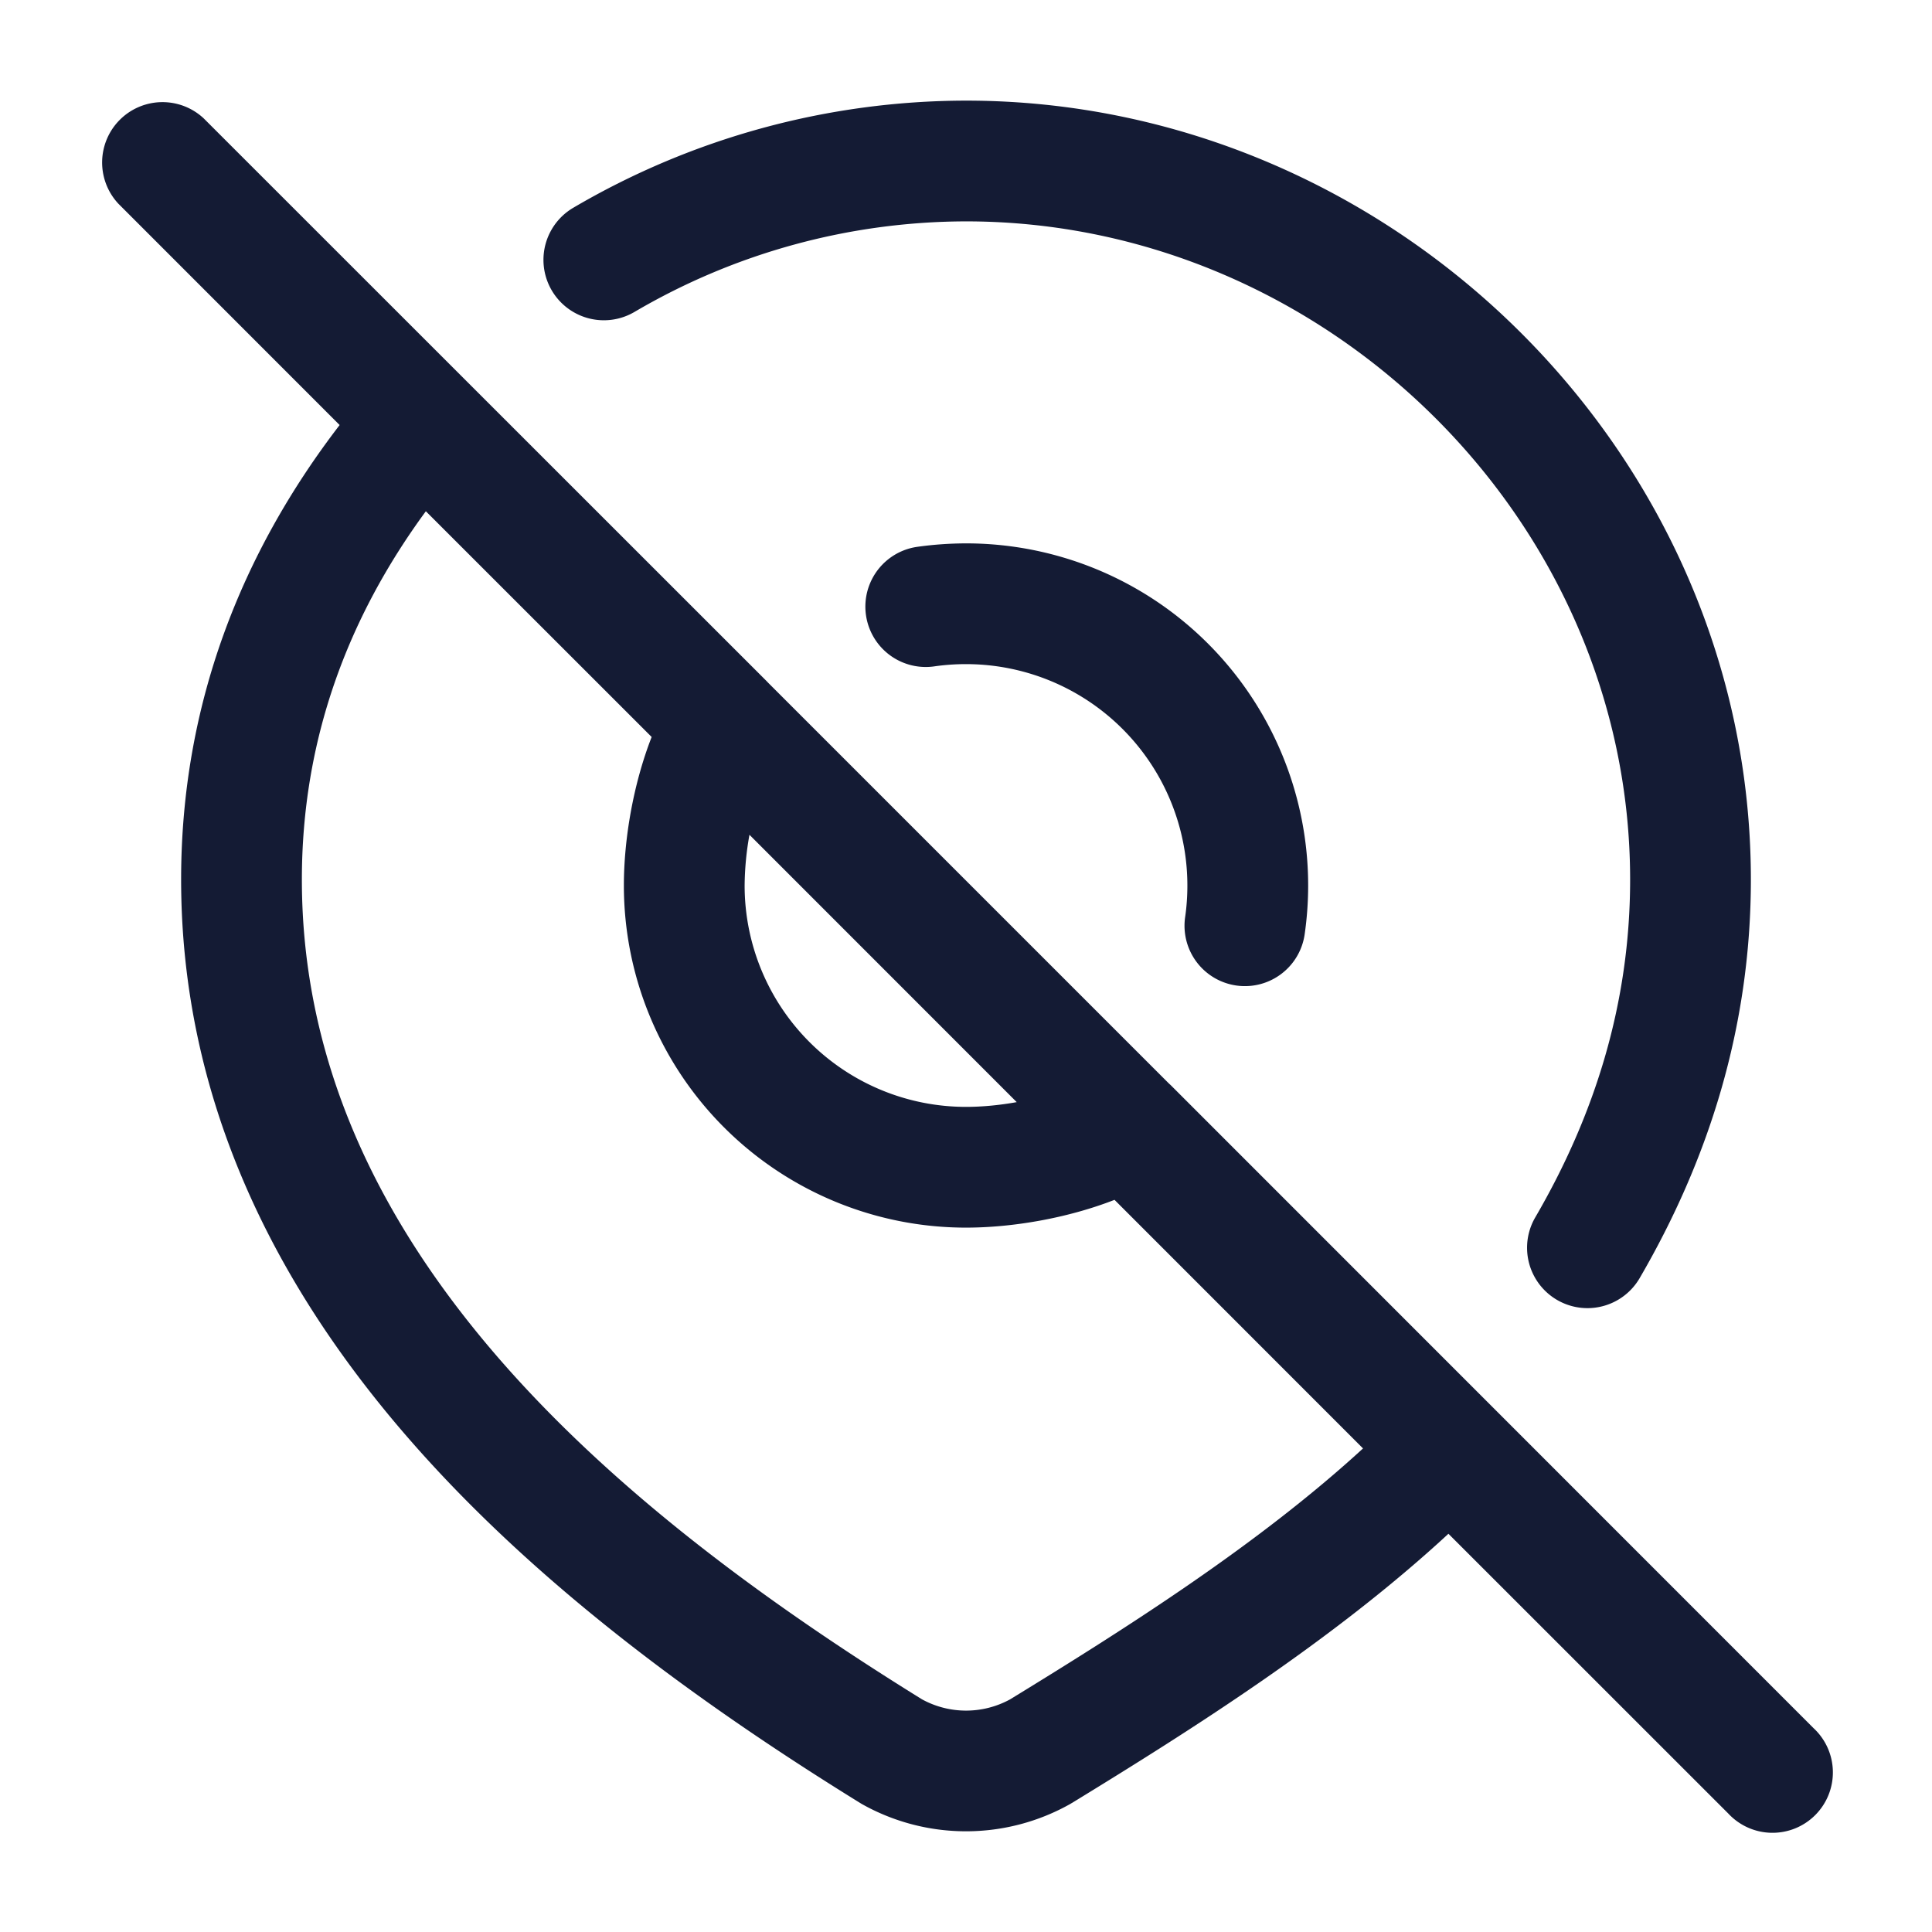 <svg xmlns="http://www.w3.org/2000/svg" width="24" height="24" fill="none"><path fill="#141B34" fill-rule="evenodd" d="M2.53 1.47a.75.75 0 0 0-1.06 1.06l2.749 2.75C2.998 6.87 2.25 8.753 2.25 10.925c0 2.722 1.152 4.998 2.767 6.876 1.608 1.87 3.701 3.38 5.661 4.592l.013.008.013.008a2.64 2.64 0 0 0 2.592 0l.011-.007.011-.006c1.485-.909 3.244-2.02 4.675-3.343l3.477 3.476a.75.75 0 1 0 1.06-1.06l-7.988-7.99-.024-.022-4.976-4.976-.023-.024zm5.565 7.685L5.29 6.351c-.974 1.327-1.54 2.844-1.54 4.575 0 2.265.95 4.207 2.404 5.899 1.458 1.695 3.395 3.105 5.3 4.285a1.14 1.14 0 0 0 1.094 0c1.478-.905 3.094-1.934 4.384-3.117l-3.087-3.088c-.59.23-1.273.345-1.845.345A4.25 4.25 0 0 1 7.75 11c0-.572.115-1.255.345-1.845m4.535 4.536L9.31 10.37A3.7 3.7 0 0 0 9.25 11 2.75 2.75 0 0 0 12 13.75c.202 0 .418-.021.63-.059M12 2.75A8.16 8.16 0 0 0 7.88 3.876a.75.75 0 0 1-.757-1.296A9.66 9.66 0 0 1 12 1.25c5.276 0 9.75 4.36 9.75 9.676 0 1.842-.531 3.491-1.382 4.952a.75.75 0 1 1-1.296-.756c.737-1.265 1.178-2.656 1.178-4.196 0-4.47-3.784-8.176-8.25-8.176m0 5.5q-.2 0-.394.028a.75.75 0 0 1-.212-1.485q.297-.042.606-.043a4.25 4.25 0 0 1 4.207 4.856.75.75 0 0 1-1.485-.212q.028-.192.028-.394A2.75 2.75 0 0 0 12 8.25" clip-rule="evenodd"/></svg>